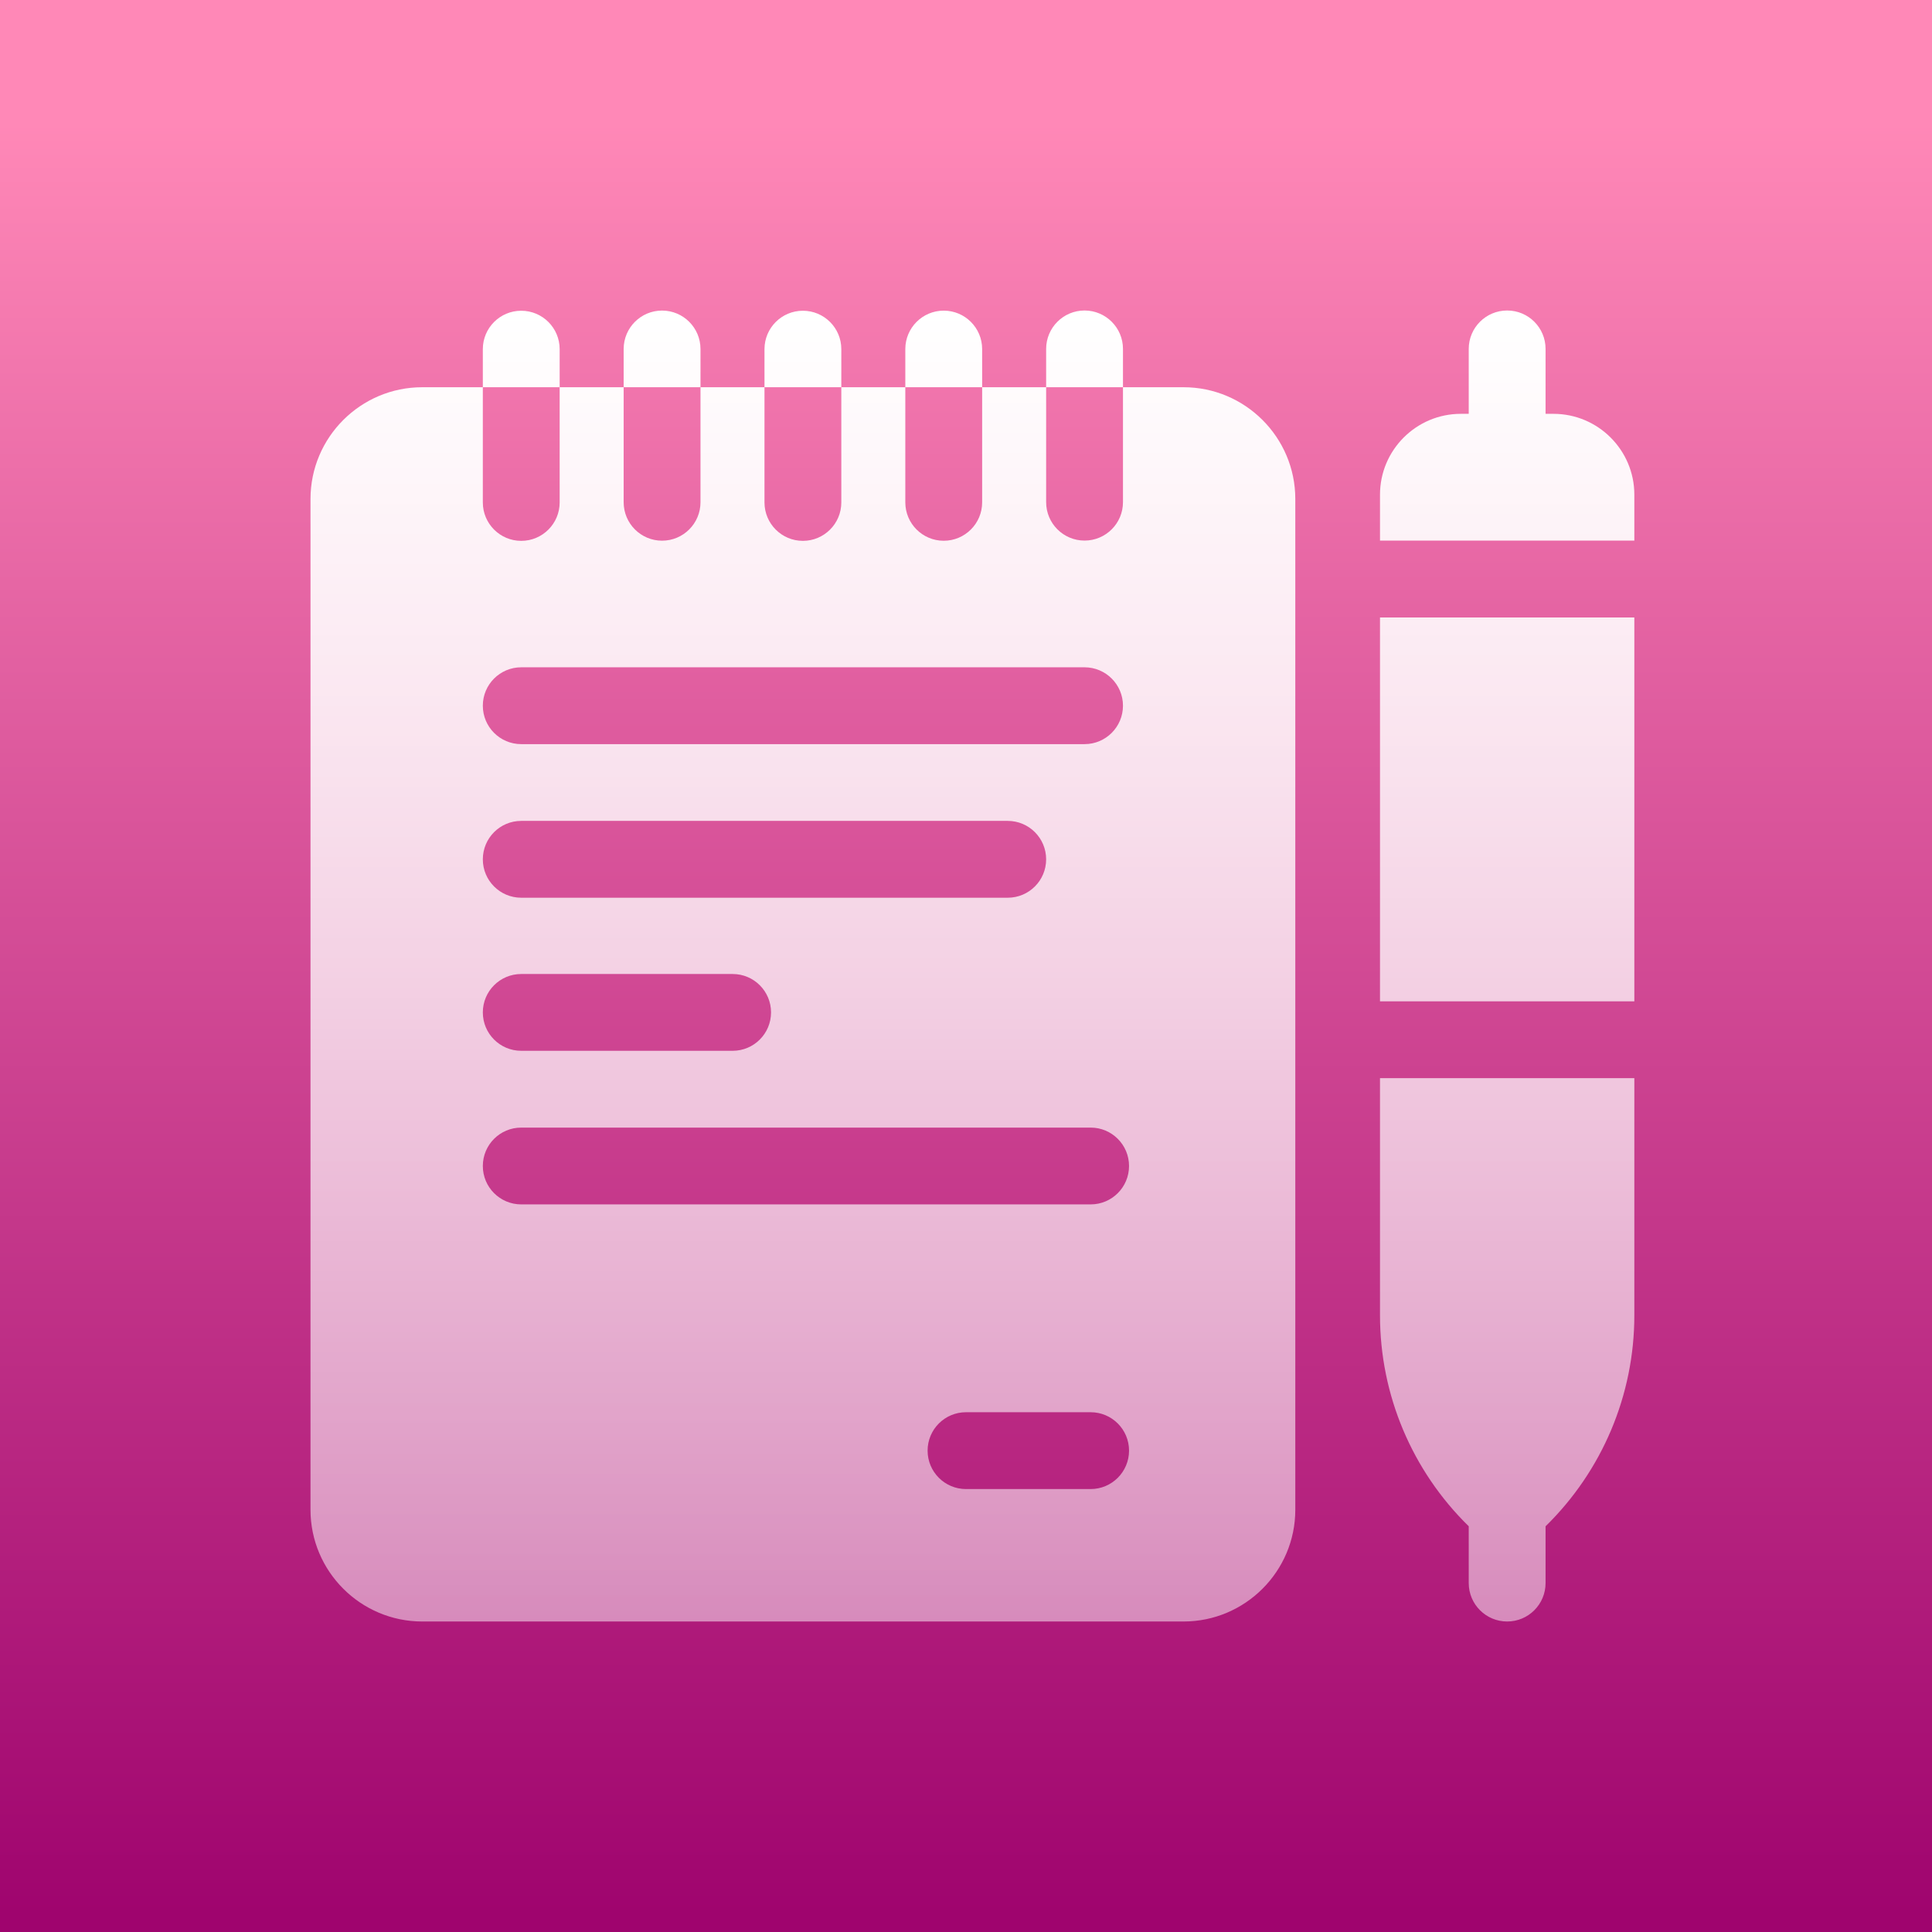 <?xml version="1.0" encoding="UTF-8"?>
<svg width="56px" height="56px" viewBox="0 0 56 56" version="1.1" xmlns="http://www.w3.org/2000/svg" xmlns:xlink="http://www.w3.org/1999/xlink">
    <rect x="0" y="0" width="56" height="56" fill="#808080" stroke="none"/>
    <!-- Generator: Sketch 51.3 (57544) - http://www.bohemiancoding.com/sketch -->
    <title>ico_wiki</title>
    <desc>Created with Sketch.</desc>
    <defs>
        <linearGradient x1="50%" y1="6.632%" x2="50%" y2="98.821%" id="linearGradient-1">
            <stop stop-color="#FF88B7" offset="0%"></stop>
            <stop stop-color="#9F046E" offset="100%"></stop>
        </linearGradient>
        <linearGradient x1="50%" y1="0%" x2="50%" y2="100%" id="linearGradient-2">
            <stop stop-color="#FFFFFF" offset="0%"></stop>
            <stop stop-color="#FFFFFF" stop-opacity="0.496" offset="100%"></stop>
        </linearGradient>
    </defs>
    <g id="ico_wiki" stroke="none" stroke-width="1" fill="none" fill-rule="evenodd">
        <rect id="Rectangle-2" fill="url(#linearGradient-1)" x="0" y="0" width="56" height="56"></rect>
        <g id="note" transform="translate(9, 9)" fill="url(#linearGradient-2)" fill-rule="nonzero">
            <path d="M15.386,1.12 L15.386,2.224 L13.159,2.224 L13.159,1.12 C13.159,0.505 13.658,0.007 14.272,0.007 C14.887,0.007 15.386,0.505 15.386,1.12 Z M11.304,1.116 L11.304,2.224 L9.077,2.224 L9.077,1.116 C9.077,0.501 9.576,0.002 10.19,0.002 C10.805,0.002 11.304,0.501 11.304,1.116 Z M7.222,1.12 L7.222,2.224 L4.995,2.224 L4.995,1.12 C4.995,0.505 5.494,0.007 6.108,0.007 C6.723,0.007 7.222,0.505 7.222,1.12 Z M23.55,1.113 L23.55,2.224 L21.323,2.224 L21.323,1.113 C21.323,0.499 21.822,6.33174069e-17 22.436,6.33174069e-17 C23.051,6.33174069e-17 23.55,0.499 23.55,1.113 Z M19.468,1.118 L19.468,2.224 L17.241,2.224 L17.241,1.118 C17.241,0.503 17.74,0.004 18.354,0.004 C18.969,0.004 19.468,0.503 19.468,1.118 Z M25.305,2.224 C27.091,2.224 28.545,3.677 28.545,5.463 L28.545,34.76 C28.545,36.547 27.091,38 25.305,38 L3.24,38 C1.453,38 3.37507799e-14,36.547 3.37507799e-14,34.76 L3.37507799e-14,5.463 C3.37507799e-14,3.677 1.453,2.224 3.24,2.224 L4.995,2.224 L4.995,5.564 C4.995,6.178 5.494,6.677 6.108,6.677 C6.723,6.677 7.222,6.178 7.222,5.564 L7.222,2.224 L9.077,2.224 L9.077,5.558 C9.077,6.173 9.576,6.672 10.19,6.672 C10.805,6.672 11.304,6.173 11.304,5.558 L11.304,2.224 L13.159,2.224 L13.159,5.564 C13.159,6.178 13.658,6.677 14.272,6.677 C14.887,6.677 15.386,6.178 15.386,5.564 L15.386,2.224 L17.241,2.224 L17.241,5.561 C17.241,6.176 17.74,6.674 18.354,6.674 C18.969,6.674 19.468,6.176 19.468,5.561 L19.468,2.224 L21.323,2.224 L21.323,5.556 C21.323,6.171 21.822,6.669 22.436,6.669 C23.051,6.669 23.55,6.171 23.55,5.556 L23.55,2.224 L25.305,2.224 Z M6.108,10.342 C5.493,10.342 4.995,10.841 4.995,11.455 C4.995,12.07 5.493,12.569 6.108,12.569 L22.436,12.569 C23.051,12.569 23.55,12.07 23.55,11.455 C23.55,10.841 23.051,10.342 22.436,10.342 L6.108,10.342 Z M6.108,14.794 C5.493,14.794 4.995,15.293 4.995,15.908 C4.995,16.522 5.493,17.021 6.108,17.021 L20.21,17.021 C20.824,17.021 21.323,16.522 21.323,15.908 C21.323,15.293 20.824,14.794 20.21,14.794 L6.108,14.794 Z M6.108,19.232 C5.493,19.232 4.995,19.73 4.995,20.345 C4.995,20.96 5.493,21.458 6.108,21.458 L12.236,21.458 C12.851,21.458 13.349,20.96 13.349,20.345 C13.349,19.73 12.851,19.232 12.236,19.232 L6.108,19.232 Z M22.613,34.161 C23.227,34.161 23.726,33.662 23.726,33.047 C23.726,32.433 23.227,31.934 22.613,31.934 L19,31.934 C18.385,31.934 17.887,32.433 17.887,33.047 C17.887,33.662 18.385,34.161 19,34.161 L22.613,34.161 Z M22.613,25.91 C23.227,25.91 23.726,25.412 23.726,24.797 C23.726,24.182 23.227,23.684 22.613,23.684 L6.108,23.684 C5.493,23.684 4.995,24.182 4.995,24.797 C4.995,25.412 5.493,25.91 6.108,25.91 L22.613,25.91 Z M31,8.897 L38.372,8.897 L38.372,20.025 L31,20.025 L31,8.897 Z M31,29.127 L31,22.251 L38.372,22.251 L38.372,29.127 C38.372,31.436 37.44,33.635 35.799,35.24 L35.799,36.886 C35.799,37.501 35.301,38 34.686,38 C34.071,38 33.572,37.501 33.572,36.886 L33.572,35.24 C31.932,33.635 31,31.436 31,29.127 Z M36.028,2.995 C37.32,2.995 38.372,4.046 38.372,5.337 L38.372,6.67 L31,6.67 L31,5.337 C31,4.046 32.051,2.995 33.343,2.995 L33.572,2.995 L33.572,1.113 C33.572,0.498 34.071,6.33174069e-17 34.686,6.33174069e-17 C35.301,6.33174069e-17 35.799,0.498 35.799,1.113 L35.799,2.995 L36.028,2.995 Z" id="Combined-Shape"></path>
        </g>
    </g>
</svg>